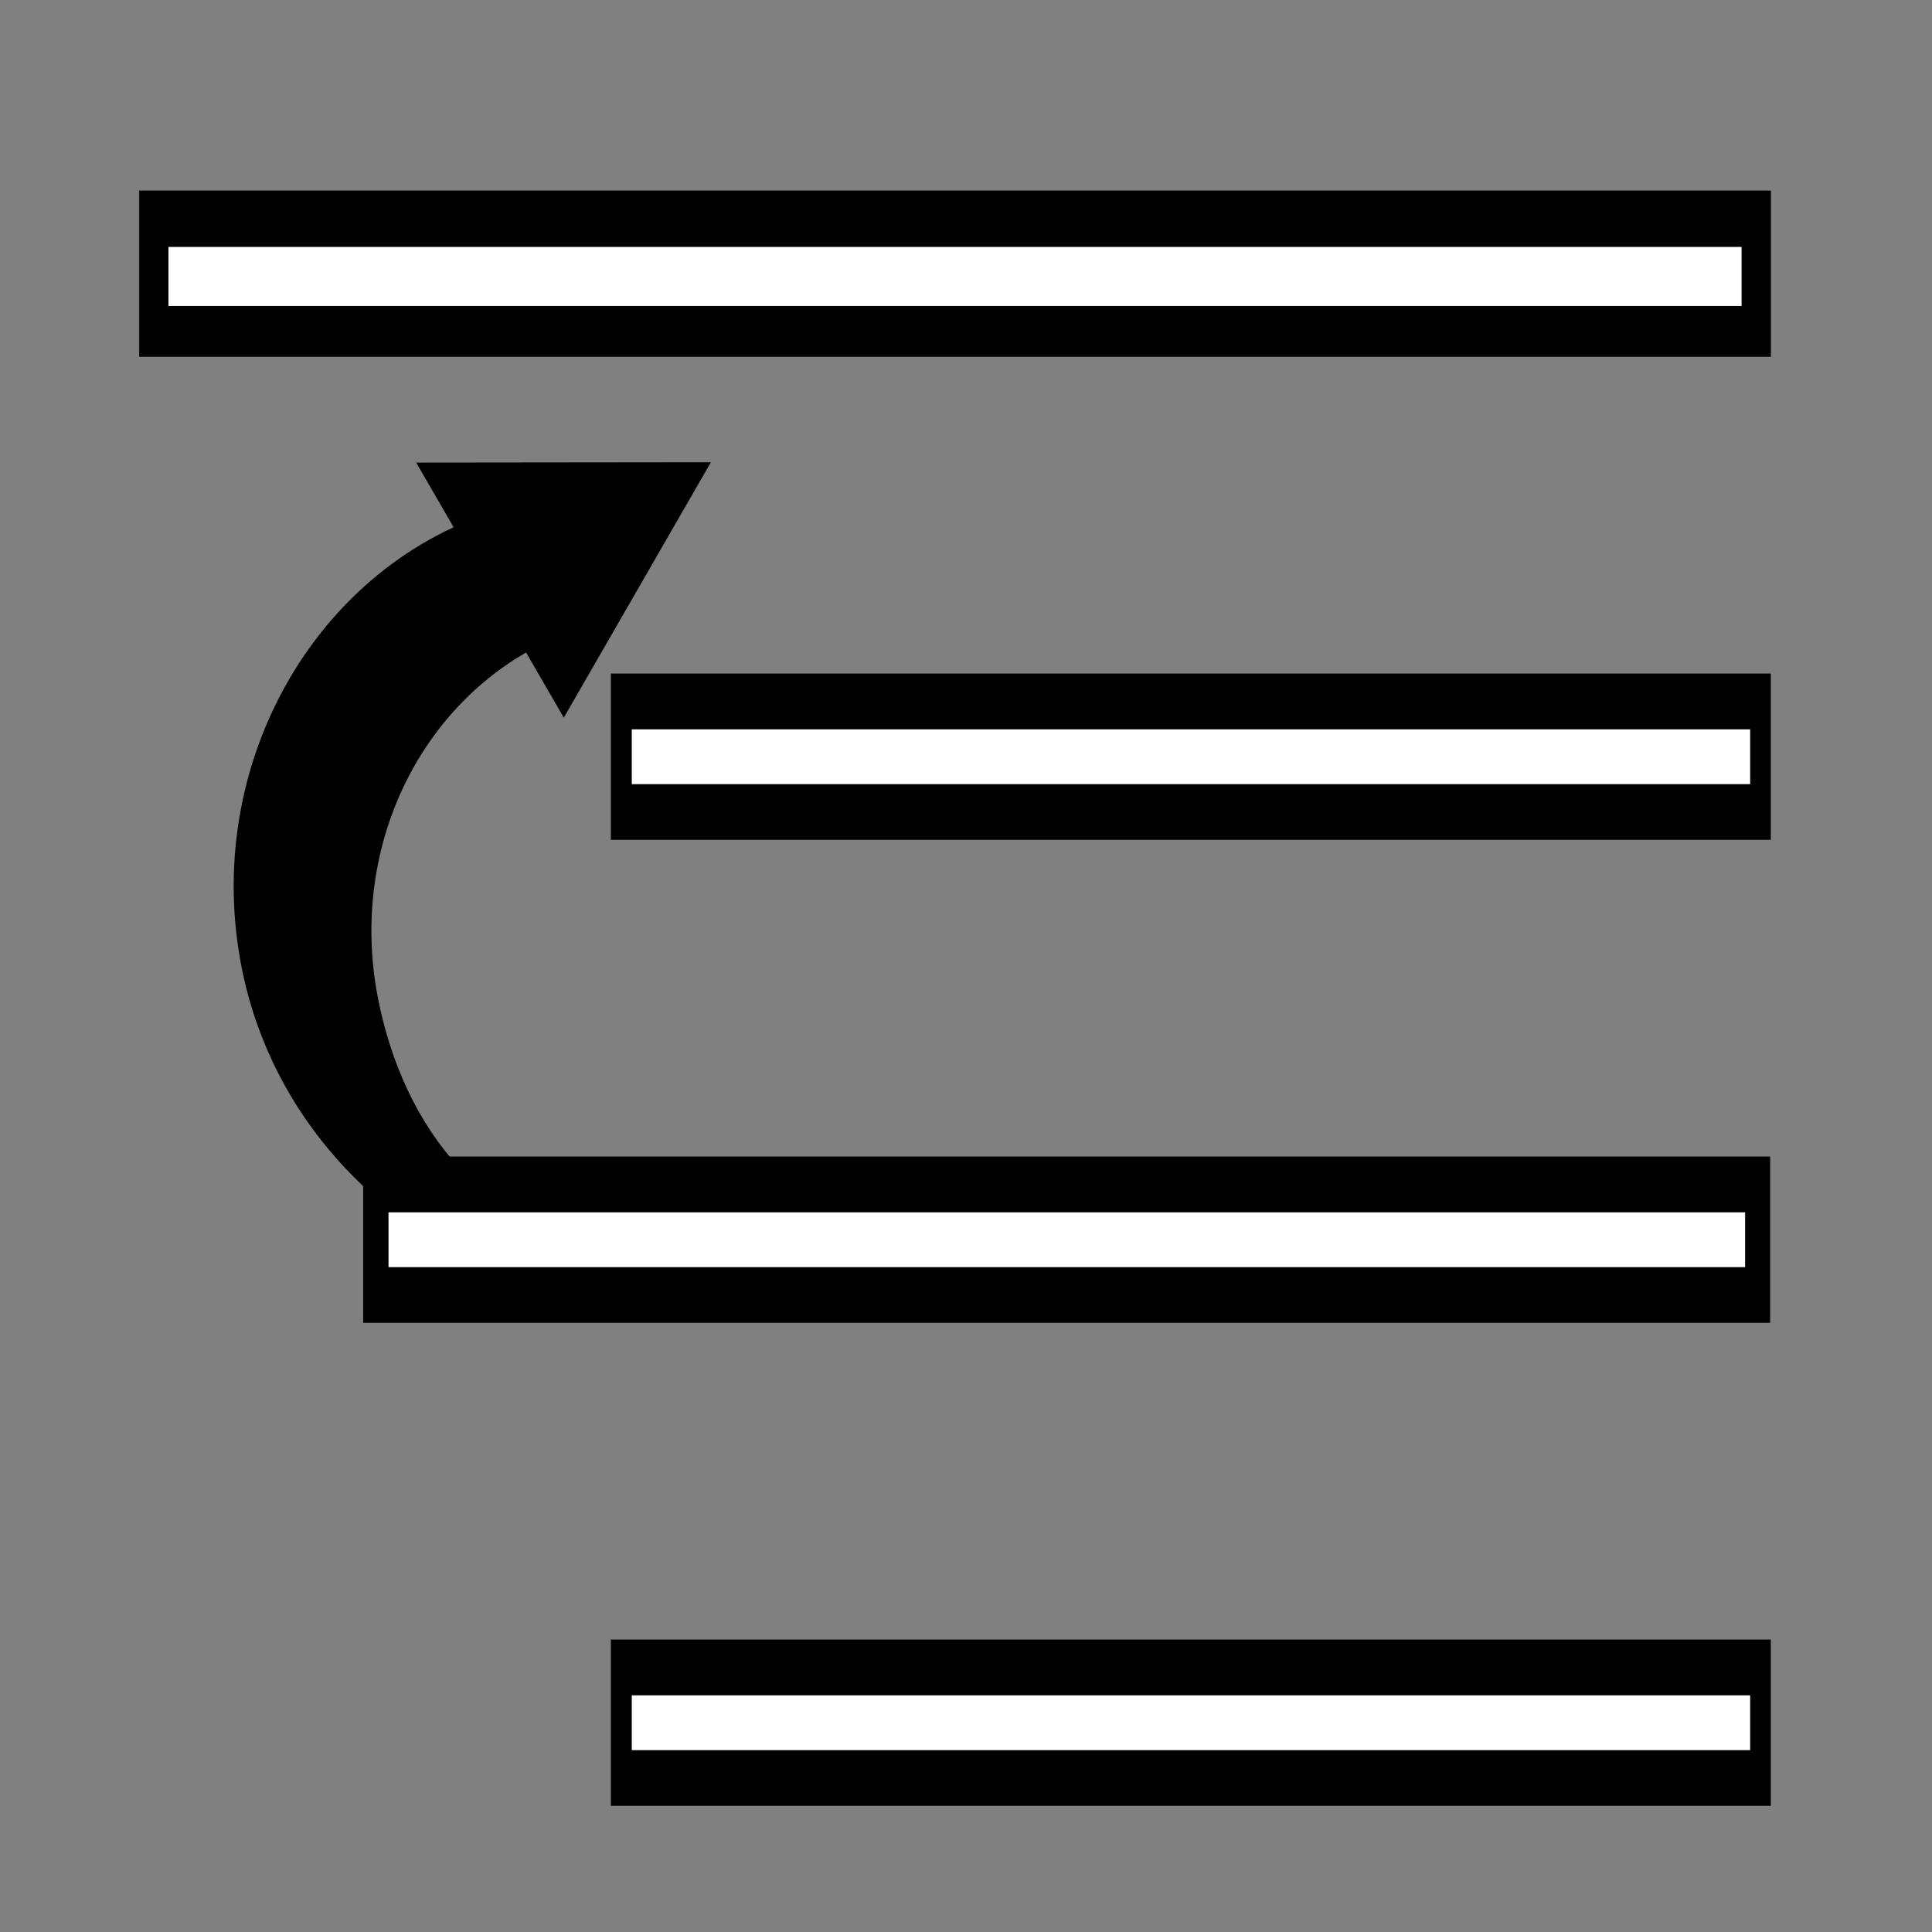 <?xml version="1.0" encoding="UTF-8" standalone="no"?>
<!-- Created with Inkscape (http://www.inkscape.org/) -->

<svg
   xmlns:dc="http://purl.org/dc/elements/1.1/"
   xmlns:cc="http://creativecommons.org/ns#"
   xmlns:rdf="http://www.w3.org/1999/02/22-rdf-syntax-ns#"
   xmlns:svg="http://www.w3.org/2000/svg"
   xmlns="http://www.w3.org/2000/svg"
   xmlns:sodipodi="http://sodipodi.sourceforge.net/DTD/sodipodi-0.dtd"
   xmlns:inkscape="http://www.inkscape.org/namespaces/inkscape"
   width="16"
   height="16"
   id="svg2"
   version="1.1"
   inkscape:version="0.48.3.1 r9886"
   sodipodi:docname="raise_to_front.svg">
  <rect width="100%" height="100%" fill="#808080" stroke="none"/>
  <sodipodi:namedview
     id="base"
     pagecolor="#ffffff"
     bordercolor="#666666"
     borderopacity="1.0"
     inkscape:pageopacity="0.0"
     inkscape:pageshadow="2"
     inkscape:zoom="22.082594"
     inkscape:cx="8.5215756"
     inkscape:cy="8.3781417"
     inkscape:document-units="px"
     inkscape:current-layer="layer1"
     showgrid="false"
     inkscape:window-width="1366"
     inkscape:window-height="718"
     inkscape:window-x="0"
     inkscape:window-y="0"
     inkscape:window-maximized="1" />
  <defs
     id="defs4" />
  <g
     inkscape:label="Layer 1"
     inkscape:groupmode="layer"
     id="layer1"
     transform="translate(0,-1036.362)">
    <g
       id="g3103"
       transform="translate(0,-12.181)">
      <rect
         y="1050.121"
         x="1.153"
         height="1.377"
         width="13.513"
         id="rect3015"
         style="fill:#000000;fill-opacity:1;stroke:#020300;stroke-width:0;stroke-linejoin:miter;stroke-miterlimit:4;stroke-opacity:0.039;stroke-dasharray:none;stroke-dashoffset:0" />
      <rect
         style="fill:#ffffff;fill-opacity:1;stroke:#020300;stroke-width:0;stroke-linejoin:miter;stroke-miterlimit:4;stroke-opacity:0.039;stroke-dasharray:none;stroke-dashoffset:0"
         id="rect3017"
         width="13.028"
         height="0.489"
         x="1.395"
         y="1050.588" />
    </g>
    <g
       id="g3047"
       transform="translate(0,3.819)">
      <rect
         style="fill:#000000;fill-opacity:1;stroke:#020300;stroke-width:0;stroke-linejoin:miter;stroke-miterlimit:4;stroke-opacity:0.039;stroke-dasharray:none;stroke-dashoffset:0"
         id="rect3025"
         width="9.606"
         height="1.377"
         x="5.059"
         y="1046.121" />
      <rect
         y="1046.583"
         x="5.232"
         height="0.454"
         width="9.262"
         id="rect3027"
         style="fill:#ffffff;fill-opacity:1;stroke:#020300;stroke-width:0;stroke-linejoin:miter;stroke-miterlimit:4;stroke-opacity:0.039;stroke-dasharray:none;stroke-dashoffset:0" />
    </g>
    <g
       id="g3051"
       transform="matrix(1.213,0,0,1,-3.129,-0.181)">
      <rect
         y="1046.121"
         x="5.059"
         height="1.377"
         width="9.606"
         id="rect3053"
         style="fill:#000000;fill-opacity:1;stroke:#020300;stroke-width:0;stroke-linejoin:miter;stroke-miterlimit:4;stroke-opacity:0.039;stroke-dasharray:none;stroke-dashoffset:0" />
      <rect
         style="fill:#ffffff;fill-opacity:1;stroke:#020300;stroke-width:0;stroke-linejoin:miter;stroke-miterlimit:4;stroke-opacity:0.039;stroke-dasharray:none;stroke-dashoffset:0"
         id="rect3055"
         width="9.262"
         height="0.454"
         x="5.232"
         y="1046.583" />
    </g>
    <g
       transform="translate(0,-4.181)"
       id="g3057">
      <rect
         style="fill:#000000;fill-opacity:1;stroke:#020300;stroke-width:0;stroke-linejoin:miter;stroke-miterlimit:4;stroke-opacity:0.039;stroke-dasharray:none;stroke-dashoffset:0"
         id="rect3059"
         width="9.606"
         height="1.377"
         x="5.059"
         y="1046.121" />
      <rect
         y="1046.583"
         x="5.232"
         height="0.454"
         width="9.262"
         id="rect3061"
         style="fill:#ffffff;fill-opacity:1;stroke:#020300;stroke-width:0;stroke-linejoin:miter;stroke-miterlimit:4;stroke-opacity:0.039;stroke-dasharray:none;stroke-dashoffset:0" />
    </g>
    <path
       style="fill:#000000;fill-opacity:1;stroke:#020300;stroke-width:0;stroke-linejoin:miter;stroke-miterlimit:4;stroke-opacity:0.039;stroke-dasharray:none;stroke-dashoffset:0"
       d="m 4.332,1040.533 c -1.616,0.364 -2.664,2.065 -2.337,3.809 0.139,0.742 0.513,1.372 1.014,1.844 l 0.799,-0.15 c -0.348,-0.372 -0.579,-0.881 -0.682,-1.43 -0.235,-1.252 0.375,-2.454 1.419,-2.938 l -0.214,-1.136 z"
       id="path3139"
       inkscape:connector-curvature="0" />
    <path
       sodipodi:type="star"
       style="fill:#000000;fill-opacity:1;stroke:#020300;stroke-width:0;stroke-linejoin:miter;stroke-miterlimit:4;stroke-opacity:0.039;stroke-dasharray:none;stroke-dashoffset:0"
       id="path3149"
       sodipodi:sides="3"
       sodipodi:cx="-3.464267"
       sodipodi:cy="5.1769962"
       sodipodi:r1="2.1643212"
       sodipodi:r2="1.0821606"
       sodipodi:arg1="0.78539816"
       sodipodi:arg2="1.8325957"
       inkscape:flatsided="false"
       inkscape:rounded="0"
       inkscape:randomized="0"
       d="m -1.934,6.707 -1.81,-0.485 -1.81,-0.485 1.325,-1.325 1.325,-1.325 0.485,1.81 z"
       transform="matrix(0.461,0.46,-0.46,0.461,8.646,1040.103)"
       inkscape:transform-center-y="0.35143971"
       inkscape:transform-center-x="0.0010186091" />
  </g>
</svg>
